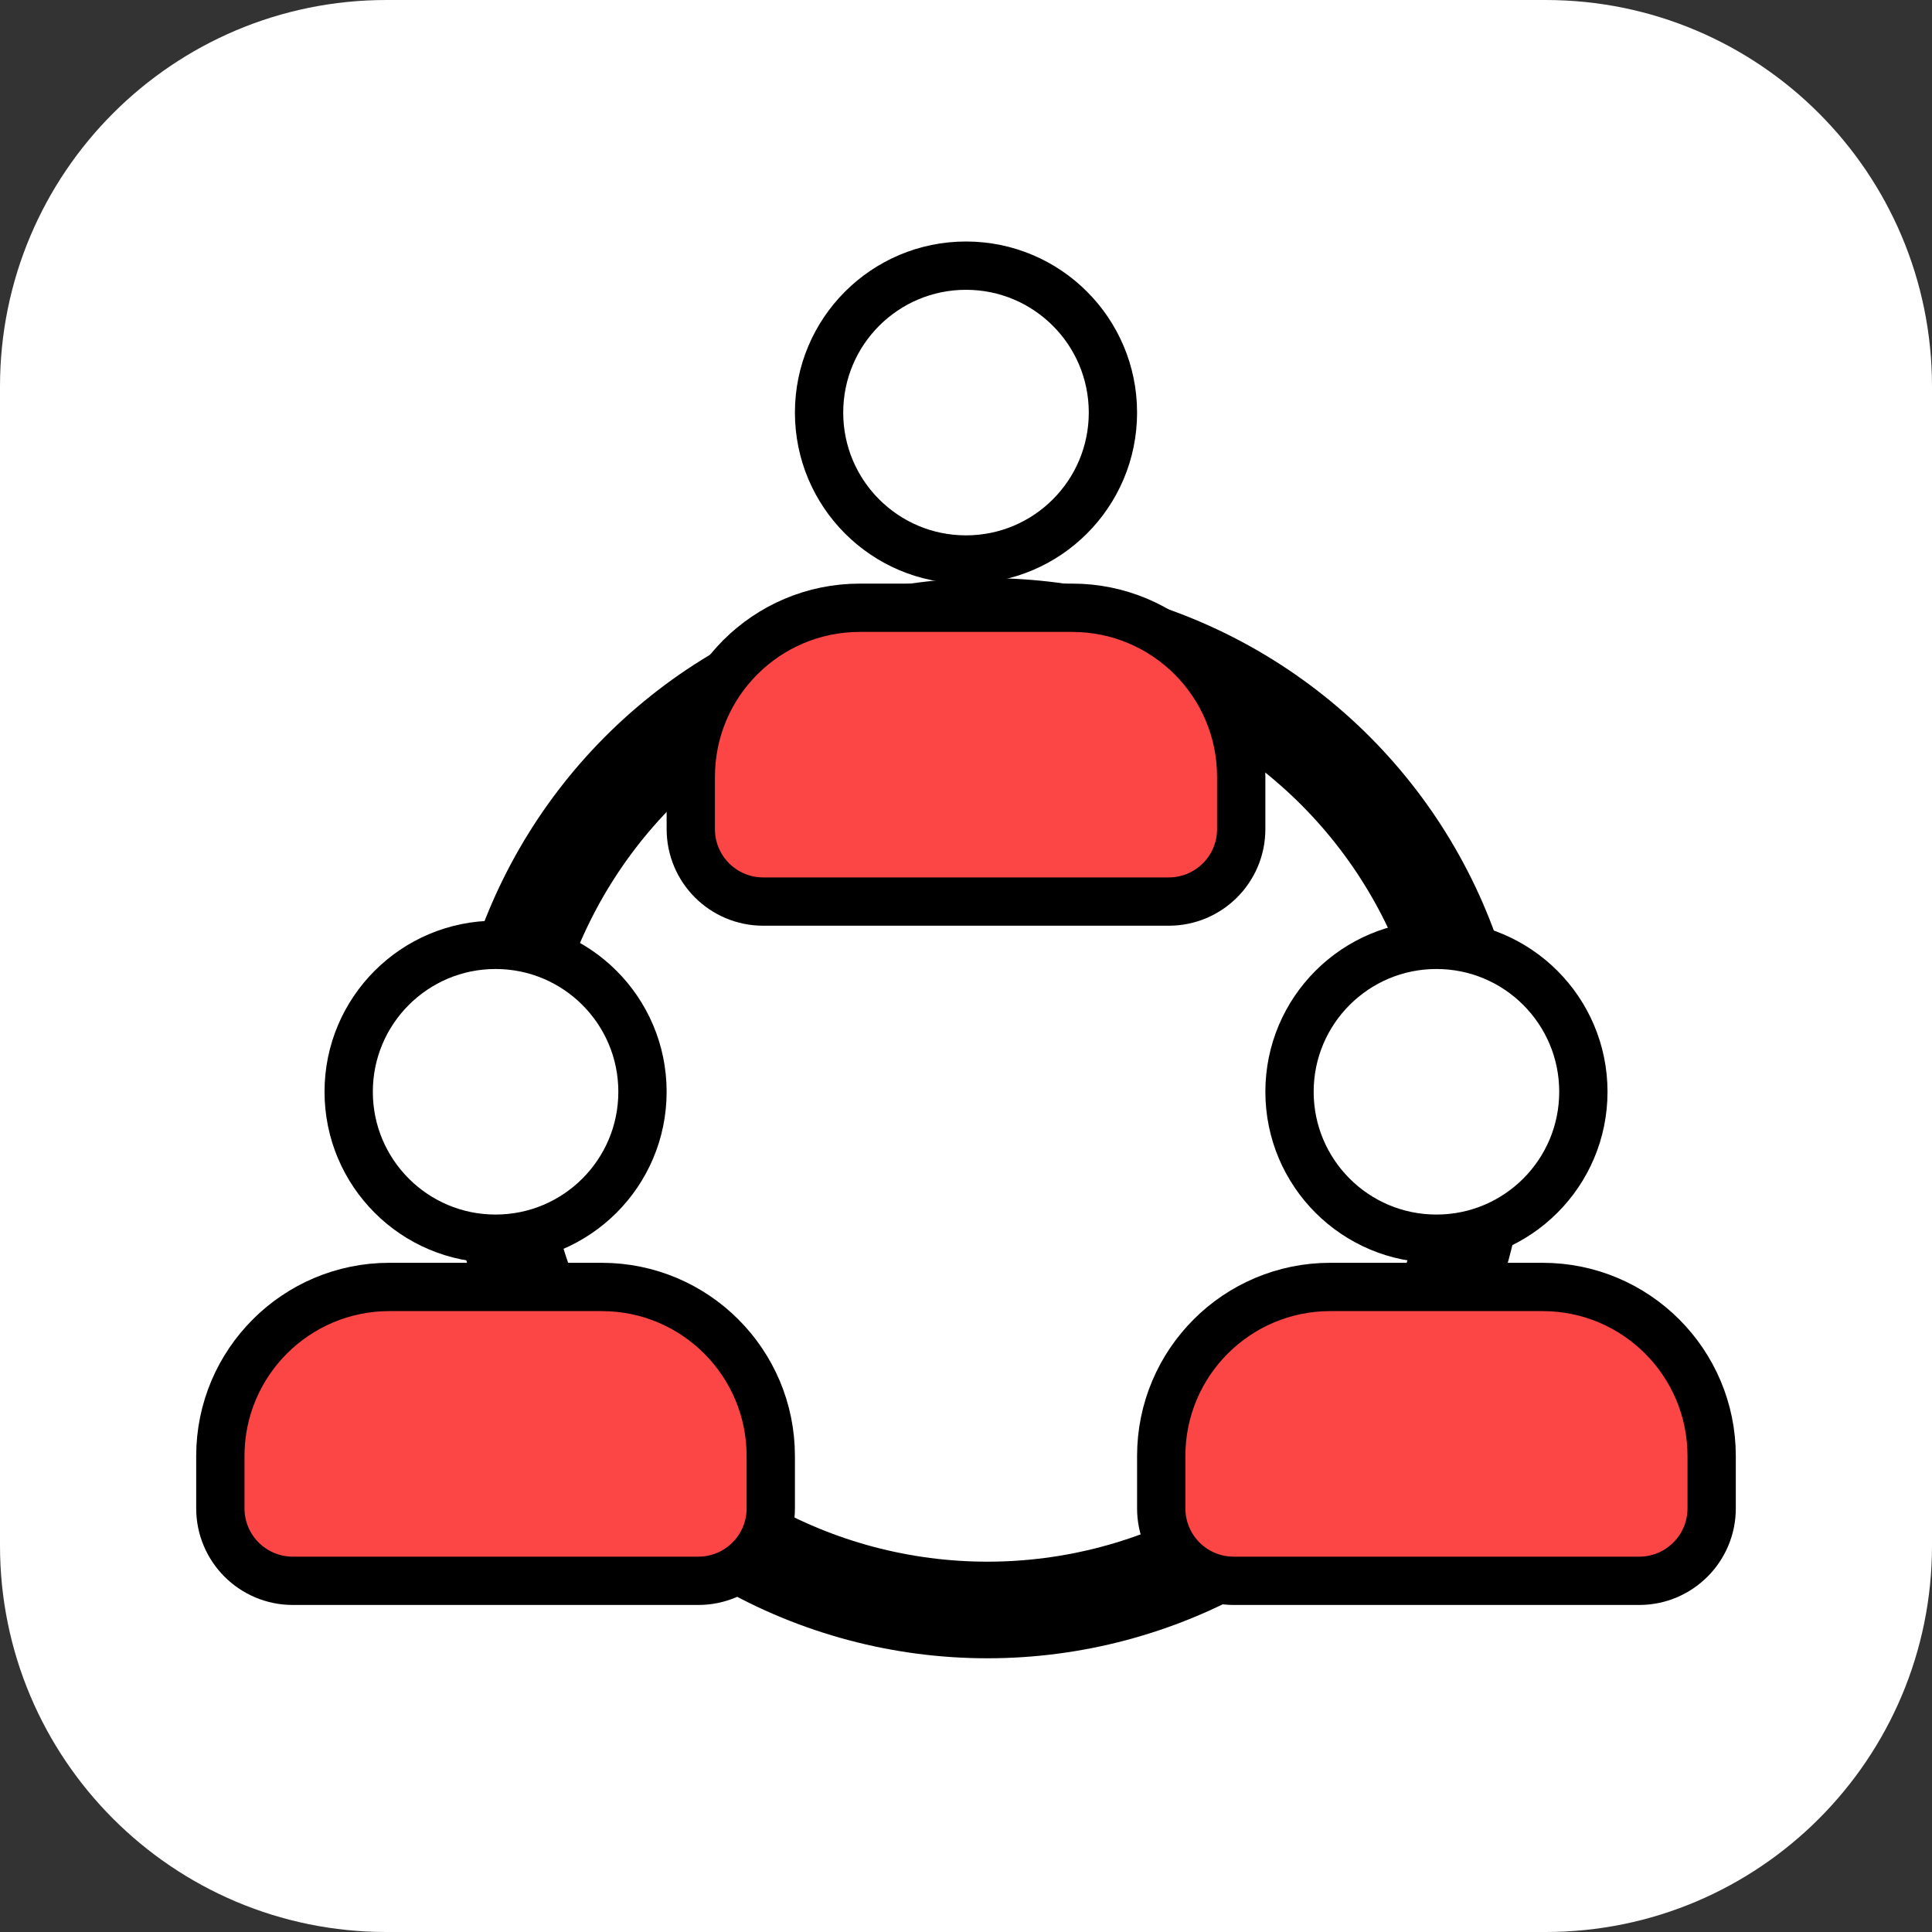 <svg width="40" height="40" viewBox="0 0 40 40" fill="none" xmlns="http://www.w3.org/2000/svg">
<rect x="0" y="0" width="40" height="40" fill="#333333" stroke="none"/>
<path d="M0 8C0 3.582 3.582 0 8 0H32C36.418 0 40 3.582 40 8V32C40 36.418 36.418 40 32 40H8C3.582 40 0 36.418 0 32V8Z" fill="white"/>
<ellipse cx="20.443" cy="23.151" rx="10.182" ry="10.182" stroke="black" stroke-width="2"/>
<circle cx="20" cy="8.542" r="3.042" fill="white" stroke="black"/>
<path d="M13.302 22.604C13.302 24.284 11.94 25.646 10.26 25.646C8.581 25.646 7.219 24.284 7.219 22.604C7.219 20.924 8.581 19.562 10.26 19.562C11.94 19.562 13.302 20.924 13.302 22.604Z" fill="white" stroke="black"/>
<circle cx="29.74" cy="22.604" r="3.042" fill="white" stroke="black"/>
<path d="M14.302 16.083C14.302 14.15 15.869 12.583 17.802 12.583H22.198C24.131 12.583 25.698 14.15 25.698 16.083V17.166C25.698 17.995 25.026 18.666 24.198 18.666H15.802C14.973 18.666 14.302 17.995 14.302 17.166V16.083Z" fill="#FC4646" stroke="black"/>
<path d="M4.562 30.145C4.562 28.212 6.13 26.645 8.062 26.645H12.458C14.391 26.645 15.958 28.212 15.958 30.145V31.229C15.958 32.057 15.287 32.729 14.458 32.729H6.062C5.234 32.729 4.562 32.057 4.562 31.229V30.145Z" fill="#FC4646" stroke="black"/>
<path d="M24.042 30.145C24.042 28.212 25.609 26.645 27.542 26.645H31.938C33.871 26.645 35.438 28.212 35.438 30.145V31.229C35.438 32.057 34.766 32.729 33.938 32.729H25.542C24.714 32.729 24.042 32.057 24.042 31.229V30.145Z" fill="#FC4646" stroke="black"/>
</svg>
